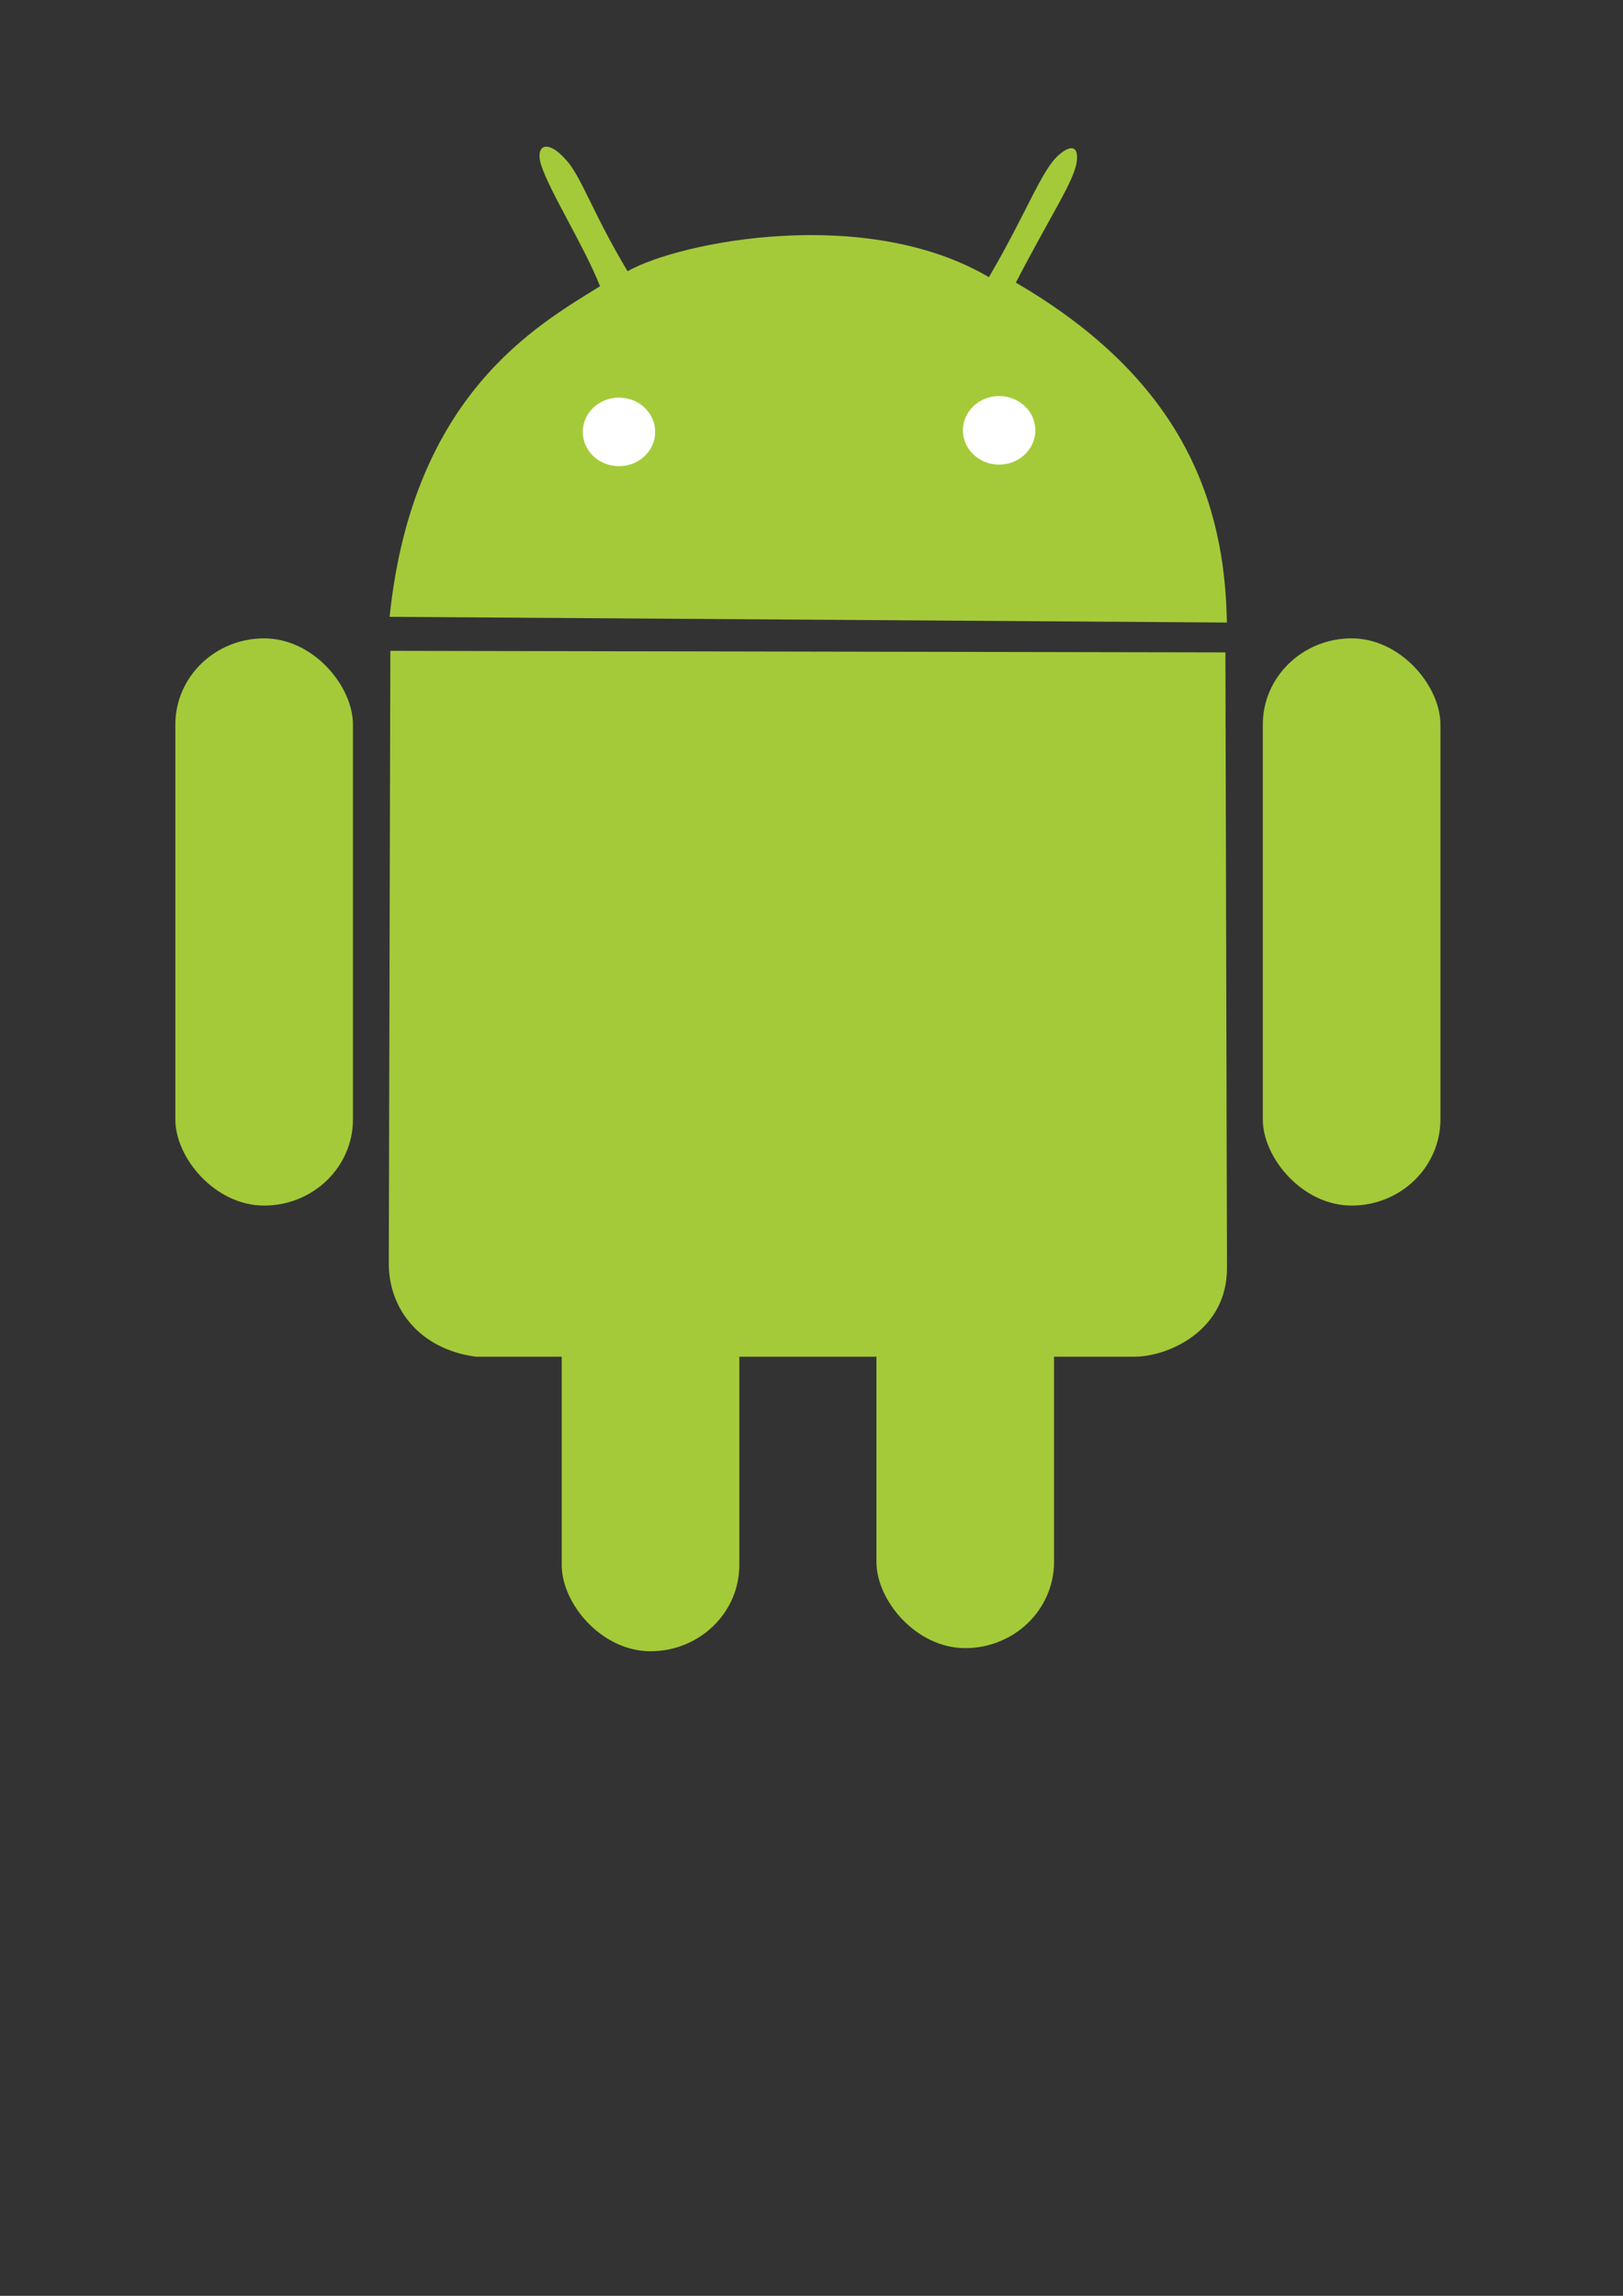 <?xml version="1.0" encoding="UTF-8" standalone="no"?>
<svg
   xmlns:dc="http://purl.org/dc/elements/1.1/"
   xmlns:cc="http://creativecommons.org/ns#"
   xmlns:rdf="http://www.w3.org/1999/02/22-rdf-syntax-ns#"
   xmlns:svg="http://www.w3.org/2000/svg"
   xmlns="http://www.w3.org/2000/svg"
   version="1.1"
   id="svg2"
   viewBox="0 0 744.094 1052.362"
   height="297mm"
   width="210mm">
  <rect x="0" y="0" width="744.094" height="1052.362" fill="#333333" stroke="none"/>
  <defs
     id="defs4" />
  <g
     style="opacity:1"
     id="layer2">
    <g
       transform="translate(-18.183,-145.462)"
       id="g4275">
      <g
         id="g4263">
        <path
           id="path4223"
           d="M 197.143,443.791 580,444.505 l 0.714,282.143 c 0.074,29.333 -27.779,40.908 -42.857,40.714 l -301.429,0 c -25.662,-3.375 -40.054,-21.809 -40,-42.857 z"
           style="fill:#a4ca39;fill-opacity:1;fill-rule:evenodd;stroke:none;stroke-width:1px;stroke-linecap:butt;stroke-linejoin:miter;stroke-opacity:1" />
        <path
           id="path3402"
           d="m 196.806,428.21 383.858,2.612 c -0.863,-54.915 -19.919,-111.087 -96.751,-155.809 16.686,-32.127 26.825,-46.769 27.93,-55.547 0.872,-6.931 -2.552,-7.979 -8.332,-2.887 -7.9,6.96 -14.485,26.103 -31.944,55.944 -56.252,-33.195 -141.634,-16.347 -165.665,-2.735 -15.737,-26.271 -20.917,-42.607 -27.8,-50.596 -9.076,-10.534 -14.749,-7.079 -11.784,2.024 4.061,12.466 19.591,36.865 26.964,55.441 -28.461,17.717 -85.925,49.428 -96.477,151.551 z"
           style="fill:#a4ca39;fill-opacity:1;fill-rule:evenodd;stroke:none;stroke-width:1px;stroke-linecap:butt;stroke-linejoin:miter;stroke-opacity:1" />
        <rect
           rx="40.714"
           ry="39.503"
           y="438.077"
           x="98.571"
           height="260"
           width="81.429"
           id="rect4229"
           style="opacity:1;fill:#a4ca39;fill-opacity:1;stroke:none" />
        <rect
           style="opacity:1;fill:#a4ca39;fill-opacity:1;stroke:none"
           id="rect4251"
           width="81.429"
           height="260"
           x="597.143"
           y="438.077"
           ry="39.503"
           rx="40.714" />
        <rect
           rx="40.714"
           ry="39.503"
           y="642.362"
           x="275.714"
           height="260"
           width="81.429"
           id="rect4255"
           style="opacity:1;fill:#a4ca39;fill-opacity:1;stroke:none" />
        <rect
           style="opacity:1;fill:#a4ca39;fill-opacity:1;stroke:none"
           id="rect4257"
           width="81.429"
           height="260"
           x="420"
           y="640.934"
           ry="39.503"
           rx="40.714" />
      </g>
      <ellipse
         style="opacity:1;fill:#ffffff;fill-opacity:1;stroke:none"
         id="path4271"
         cx="301.964"
         cy="343.434"
         rx="16.607"
         ry="15.714" />
      <ellipse
         ry="15.714"
         rx="16.607"
         cy="342.719"
         cx="476.25"
         id="ellipse4273"
         style="opacity:1;fill:#ffffff;fill-opacity:1;stroke:none" />
    </g>
  </g>
</svg>
